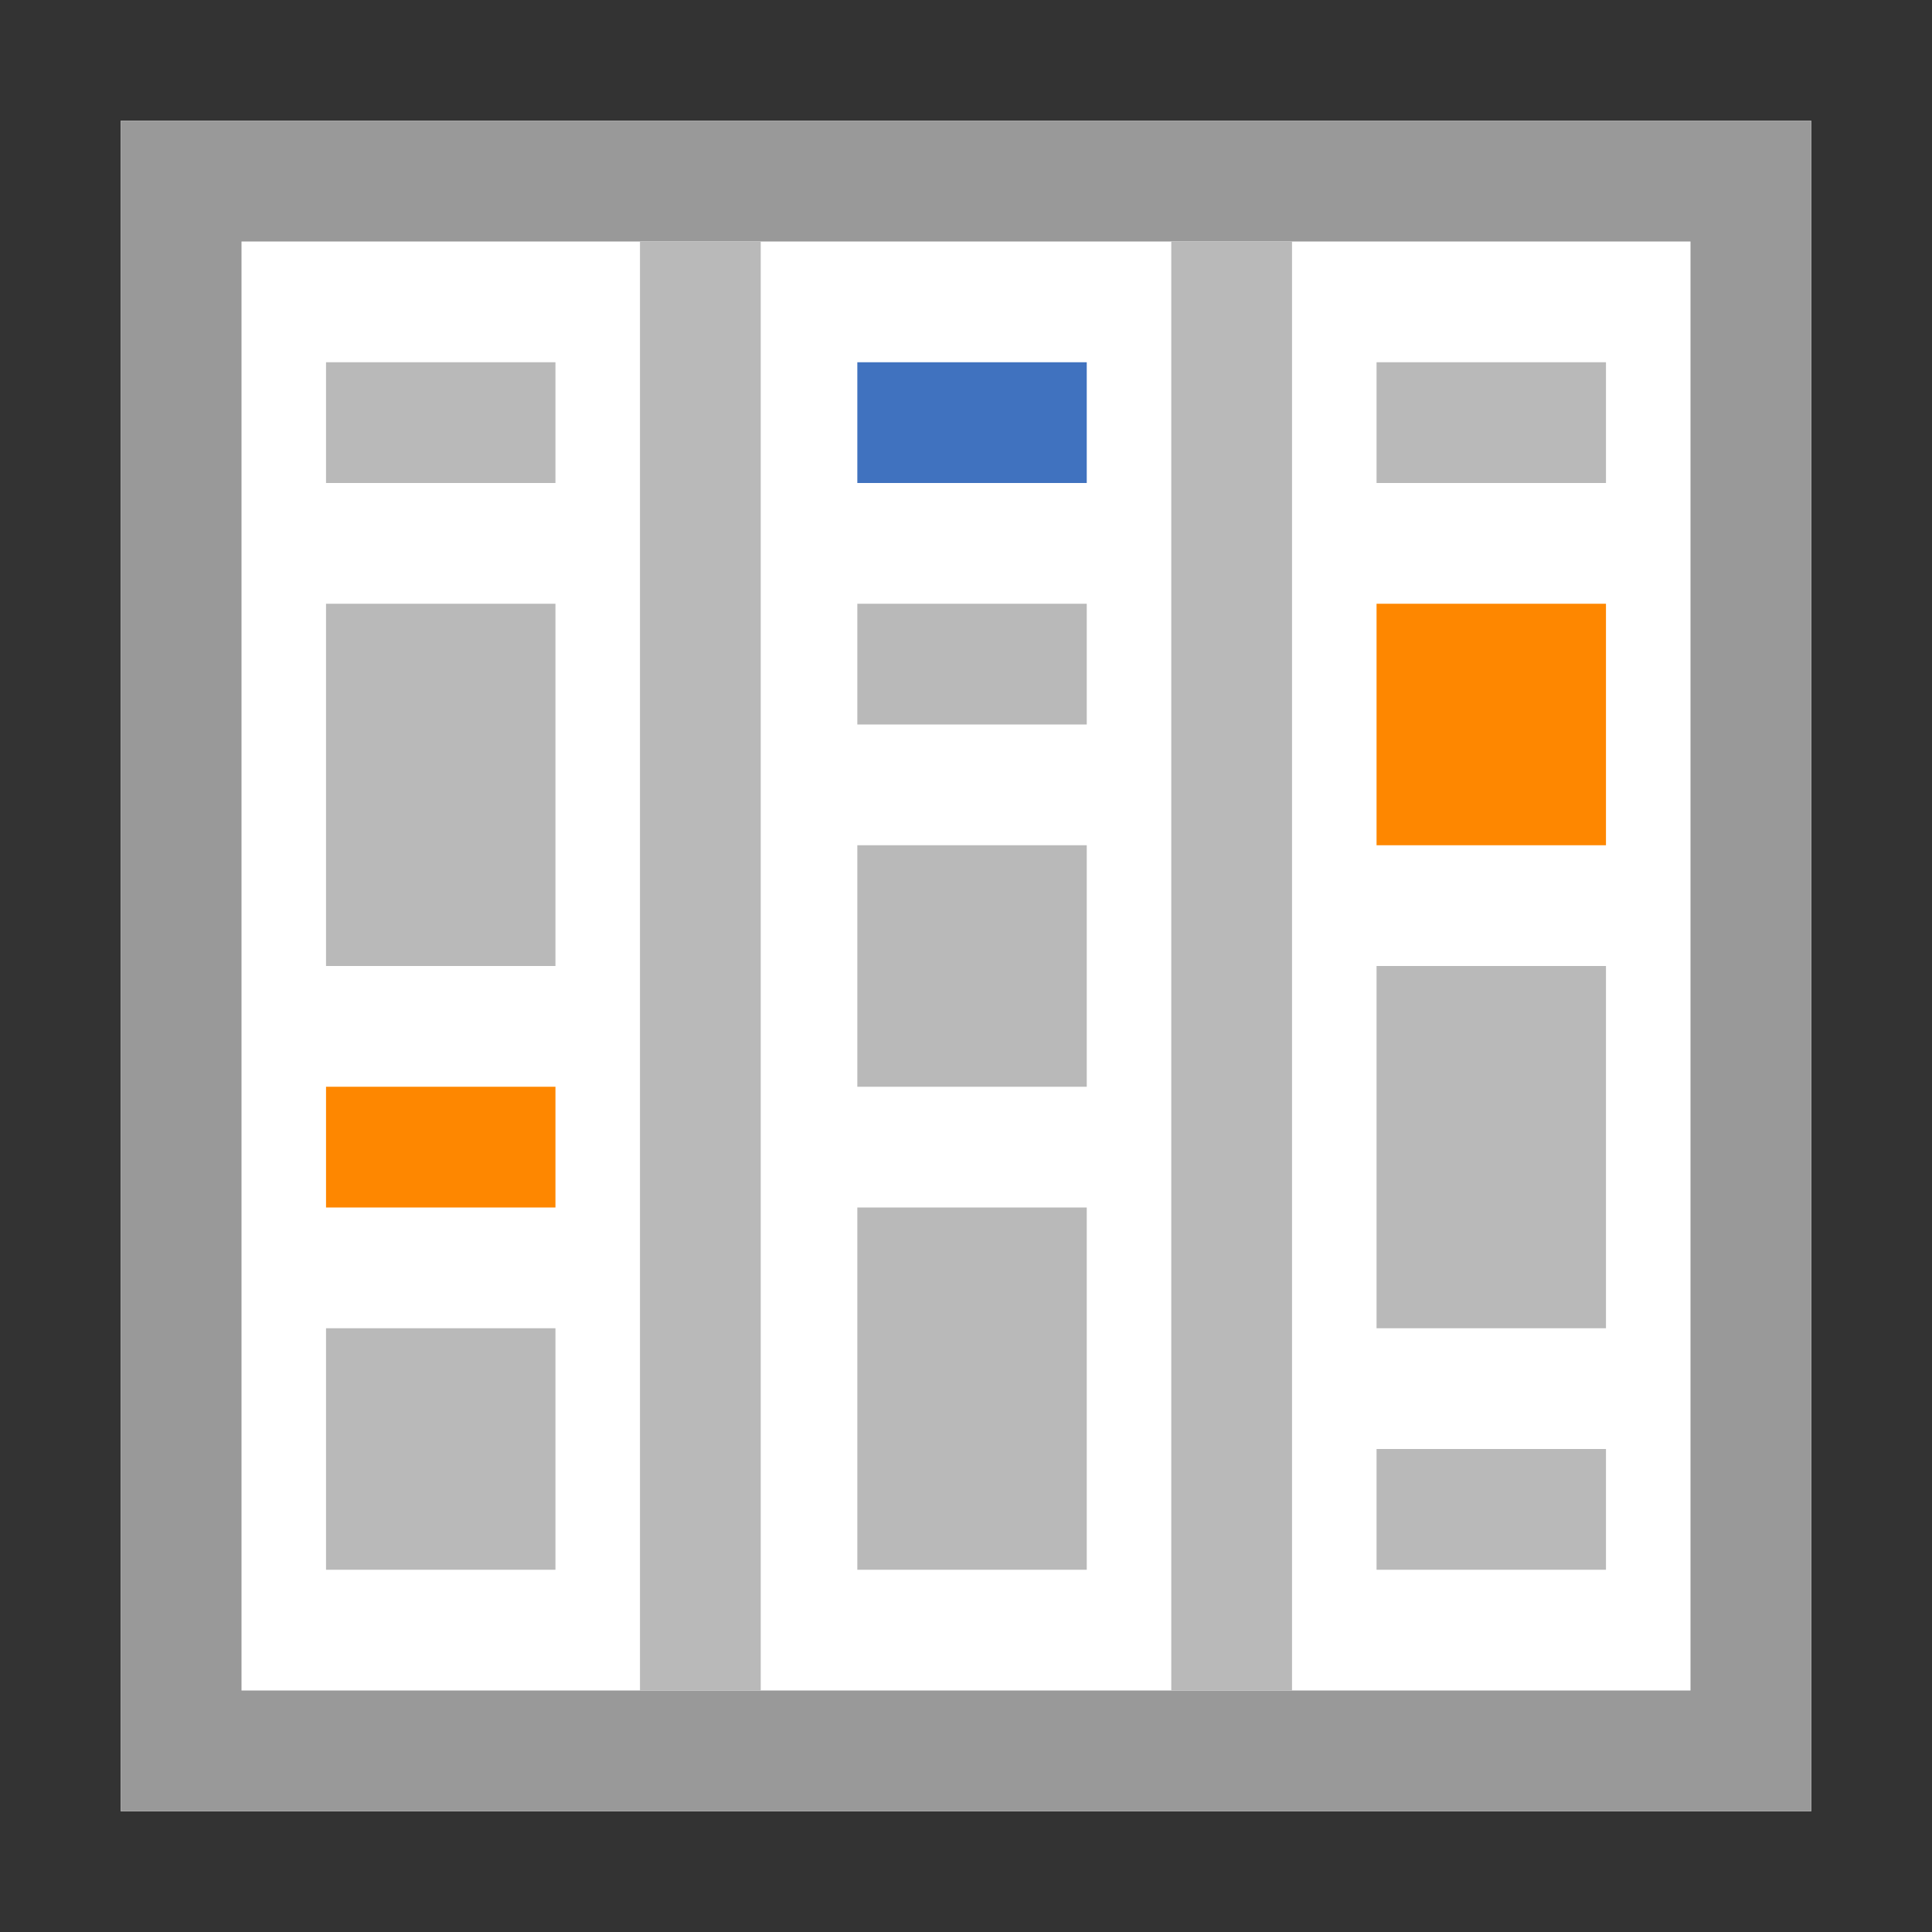 <?xml version="1.0" encoding="UTF-8"?>
<svg id="Layer_1" xmlns="http://www.w3.org/2000/svg" version="1.1" viewBox="0 0 16 16">
  <rect x="0" y="0" width="16" height="16" fill="#333333" stroke="none"/>
  <defs>
    <style>
      .st0 {
        fill: #fff;
      }

      .st1 {
        fill: #4072bf;
      }

      .st2 {
        fill: #b9b9b9;
      }

      .st3 {
        fill: #fe8700;
      }

      .st4 {
        fill: #999;
      }
    </style>
  </defs>
  <path class="st0" d="M1,1h14v14H1V1Z"/>
  <path class="st4" d="M1,1v14h14V1H1ZM2,2h12v12H2V2Z"/>
  <rect class="st2" x="2.7" y="3" width="1.9" height="1"/>
  <rect class="st2" x="2.7" y="5" width="1.9" height="3"/>
  <rect class="st3" x="2.7" y="9" width="1.9" height="1"/>
  <rect class="st2" x="2.7" y="11" width="1.9" height="2"/>
  <rect class="st1" x="7.1" y="3" width="1.9" height="1"/>
  <rect class="st2" x="7.1" y="10" width="1.9" height="3"/>
  <rect class="st2" x="7.1" y="5" width="1.9" height="1"/>
  <rect class="st2" x="7.1" y="7" width="1.9" height="2"/>
  <rect class="st2" x="11.4" y="3" width="1.9" height="1"/>
  <rect class="st2" x="11.4" y="8" width="1.9" height="3"/>
  <rect class="st2" x="11.4" y="12" width="1.9" height="1"/>
  <rect class="st3" x="11.4" y="5" width="1.9" height="2"/>
  <rect class="st2" x="5.3" y="2" width="1" height="12"/>
  <rect class="st2" x="9.7" y="2" width="1" height="12"/>
</svg>